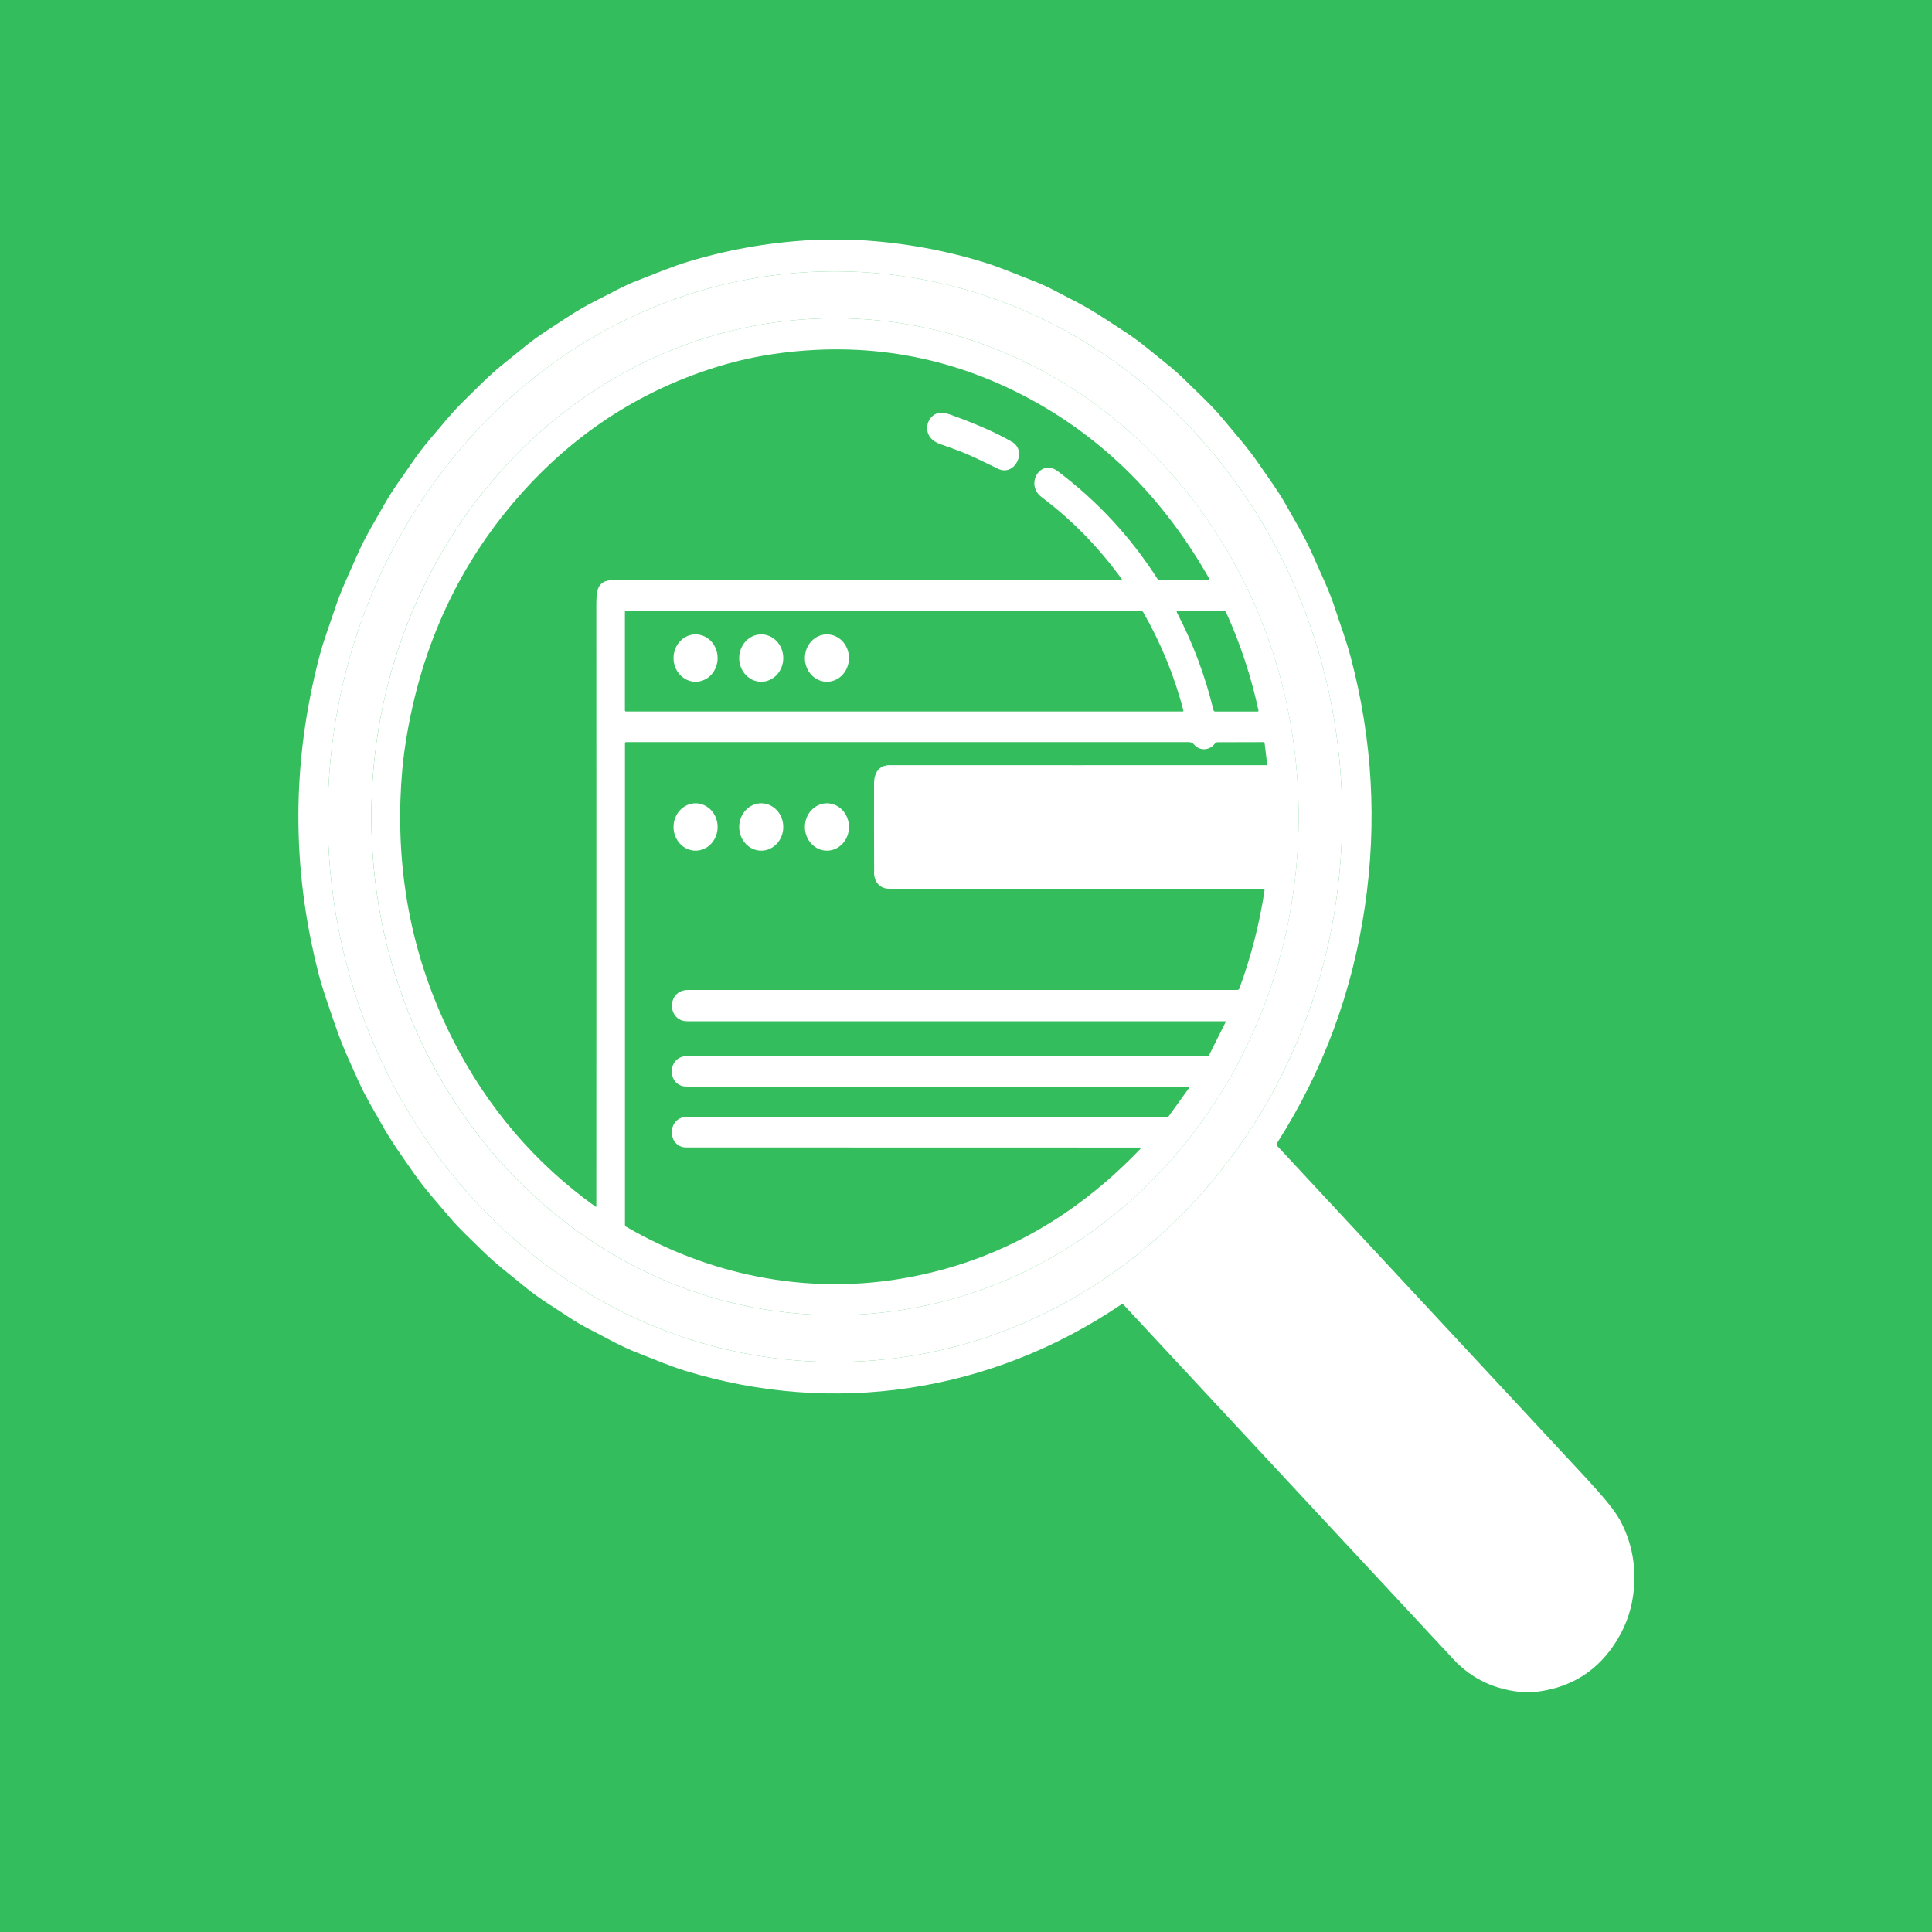 <svg xmlns="http://www.w3.org/2000/svg" xmlns:xlink="http://www.w3.org/1999/xlink" width="1080" zoomAndPan="magnify" viewBox="0 0 810 810" height="1080" preserveAspectRatio="xMidYMid meet" version="1.2"><defs><clipPath id="101499ec8a"><path d="M 125 100.461 L 685.238 100.461 L 685.238 709.461 L 125 709.461 Z M 125 100.461 "/></clipPath></defs><g id="6b964509de"><rect x="0" width="810" y="0" height="810" style="fill:#ffffff;fill-opacity:1;stroke:none;"/><rect x="0" width="810" y="0" height="810" style="fill:#34bd5c;fill-opacity:1;stroke:none;"/><g clip-rule="nonzero" clip-path="url(#101499ec8a)"><path style=" stroke:none;fill-rule:nonzero;fill:#ffffff;fill-opacity:1;" d="M 678.797 636.684 C 676.895 633.211 672.109 627.363 664.441 619.105 C 621.418 572.836 578.457 526.629 535.535 480.5 C 535.227 480.152 535.188 479.602 535.434 479.191 C 554.715 448.965 566.941 416 572.219 380.234 C 577.414 344.938 575.449 310.051 566.289 275.488 C 564.449 268.52 561.895 261.797 559.703 255.031 C 557.211 247.328 553.57 240.031 550.297 232.508 C 547.066 225.133 542.875 218.305 538.969 211.355 C 535.617 205.391 531.445 199.91 527.602 194.23 C 522.98 187.547 517.641 181.578 512.406 175.266 C 507.828 169.746 502.594 165.066 497.461 159.977 C 494.762 157.277 491.938 154.785 489.074 152.496 C 483.328 147.961 477.766 143.035 471.633 139.109 C 464.699 134.633 458.117 130.035 450.836 126.355 C 445.09 123.453 439.324 120.082 433.477 117.855 C 426.195 115.074 419.16 111.969 411.883 109.781 C 393.684 104.242 375.035 101.156 355.996 100.461 L 344.383 100.461 C 325.547 101.117 307.105 104.141 289.09 109.535 C 281.625 111.766 274.59 114.828 267.352 117.57 C 261.359 119.855 255.941 123.047 250.258 125.844 C 246.023 127.949 241.934 130.32 237.988 132.918 C 232.016 136.863 226.027 140.48 220.547 144.914 C 217.418 147.449 214.309 149.941 211.18 152.477 C 205.047 157.359 199.523 163.145 193.84 168.703 C 189.301 173.137 185.273 178.328 181.078 183.152 C 177.93 186.832 174.984 190.633 172.309 194.617 C 168.484 200.199 164.477 205.512 161.246 211.297 C 157.359 218.164 153.105 225.051 149.875 232.449 C 146.645 239.93 143.004 247.246 140.469 255.051 C 138.281 261.777 135.684 268.398 133.926 275.184 C 122.25 319.715 122.168 364.188 133.68 408.641 C 135.418 415.305 137.914 422.148 140.223 428.914 C 142.062 434.289 143.926 439.113 145.867 443.406 C 147.402 446.777 148.895 450.129 150.406 453.523 C 153.148 459.613 156.684 465.418 159.914 471.16 C 164.047 478.621 168.996 485.406 173.82 492.312 C 178.297 498.73 183.43 504.309 188.461 510.297 C 192.613 515.266 197.621 519.762 202.184 524.297 C 208.051 530.121 214.391 534.801 220.629 539.973 C 226.352 544.652 232.754 548.352 238.828 552.461 C 244.203 556.059 250.031 558.672 255.574 561.719 C 259.703 563.945 263.855 565.887 268.027 567.48 C 274.469 569.977 280.684 572.672 287.207 574.695 C 349.309 593.785 415.297 584.016 470.039 546.941 C 470.387 546.695 470.793 546.777 471.082 547.043 C 517.09 596.543 563.18 646.066 609.293 695.605 C 617.125 704.027 627.082 708.664 639.188 709.504 L 642.172 709.504 C 657.02 708.215 668.43 701.695 676.465 689.945 C 680.965 683.363 683.703 676.293 684.727 668.688 C 686.262 657.184 684.277 646.516 678.859 636.703 Z M 350.066 571.039 C 232.629 571.039 137.422 468.688 137.422 342.402 C 137.422 216.117 232.629 113.766 350.066 113.766 C 467.504 113.766 562.711 216.117 562.711 342.402 C 562.711 468.688 467.504 571.039 350.066 571.039 Z M 350.066 571.039 "/></g><path style=" stroke:none;fill-rule:nonzero;fill:#ffffff;fill-opacity:1;" d="M 350.066 113.766 C 232.629 113.766 137.422 216.117 137.422 342.402 C 137.422 468.688 232.629 571.039 350.066 571.039 C 467.504 571.039 562.711 468.688 562.711 342.402 C 562.711 216.117 467.504 113.766 350.066 113.766 Z M 350.066 551.379 C 242.711 551.379 155.684 457.836 155.684 342.402 C 155.684 226.973 242.73 133.43 350.066 133.43 C 457.402 133.43 544.449 226.973 544.449 342.402 C 544.449 457.836 457.422 551.379 350.066 551.379 Z M 350.066 551.379 "/><path style=" stroke:none;fill-rule:nonzero;fill:#ffffff;fill-opacity:1;" d="M 350.066 133.43 C 242.73 133.43 155.703 226.973 155.703 342.402 C 155.703 457.836 242.73 551.379 350.086 551.379 C 457.441 551.379 544.469 457.836 544.469 342.402 C 544.469 226.973 457.422 133.43 350.066 133.43 Z M 514.062 256.75 C 519.992 269.809 524.531 283.605 527.621 297.828 C 527.684 298.133 527.578 298.32 527.23 298.32 L 509.484 298.32 C 509.094 298.32 508.848 298.113 508.746 297.684 C 505.25 283.234 500.137 269.645 493.453 256.852 C 493.207 256.34 493.348 256.094 493.859 256.094 L 513.039 256.094 C 513.492 256.094 513.84 256.301 514.043 256.75 Z M 496.129 297.891 C 496.191 298.176 496.09 298.297 495.844 298.297 L 262.402 298.297 C 262.156 298.297 261.996 298.094 261.996 297.848 L 261.996 256.566 C 261.996 256.277 262.199 256.074 262.445 256.074 L 478.238 256.074 C 478.727 256.074 479.074 256.277 479.32 256.707 C 486.641 269.5 492.43 283.461 496.129 297.891 Z M 250.645 247.082 C 250.238 248.164 250.012 250.371 250.012 253.703 C 250.051 337.723 250.051 421.742 250.012 505.719 C 250.012 505.762 250.012 505.781 249.969 505.863 C 249.91 505.965 249.766 506.004 249.664 505.902 C 224.449 487.816 204.656 464.723 190.262 436.641 C 174.168 405.227 166.727 371.445 167.891 335.188 C 168.176 326.77 168.891 318.695 170.141 310.93 C 176.621 269.953 193.207 234.84 219.789 205.551 C 242.812 180.211 270.418 162.777 302.586 153.211 C 309.723 151.105 316.98 149.512 324.32 148.43 C 362.5 142.891 398.344 149.184 431.879 167.312 C 463.043 184.195 488.094 209.293 506.949 242.566 C 507.191 243.016 507.09 243.258 506.602 243.258 L 486.211 243.258 C 485.824 243.258 485.559 243.098 485.312 242.75 C 474.047 225.133 460.078 210.07 443.434 197.539 C 436.258 192.125 429.59 203.078 436.664 208.395 C 449.57 218.102 460.836 229.648 470.445 242.992 C 470.488 243.035 470.488 243.055 470.488 243.098 C 470.488 243.199 470.426 243.258 470.344 243.258 L 256.617 243.258 C 253.527 243.258 251.523 244.508 250.625 247.082 Z M 366.445 365.703 C 366.445 369.828 369 372.59 372.66 372.59 C 425.359 372.629 477.645 372.629 529.523 372.59 C 530.012 372.59 530.219 372.875 530.156 373.344 C 528.051 387.344 524.531 401.039 519.625 414.383 C 519.48 414.793 519.176 415.039 518.766 415.039 L 288.477 415.039 C 279.418 415.039 279.602 428.18 288.188 428.18 L 513.777 428.18 C 513.879 428.242 513.922 428.426 513.84 428.527 L 507.008 442.16 C 506.805 442.547 506.496 442.75 506.066 442.75 L 288.188 442.75 C 279.457 442.75 279.559 455.547 287.902 455.547 L 498.156 455.547 C 498.664 455.547 498.789 455.789 498.461 456.199 L 490.137 467.766 C 489.895 468.113 489.547 468.277 489.176 468.277 L 287.945 468.277 C 279.559 468.277 279.66 481.07 287.738 481.07 C 351.09 481.113 414.5 481.113 477.953 481.113 C 478.441 481.113 478.504 481.277 478.156 481.625 C 449.16 511.953 415.195 530.184 376.219 536.355 C 337 542.57 297.27 534.516 262.465 514.281 C 262.18 514.121 262.016 513.793 262.016 513.484 L 262.016 311.625 C 262.016 311.379 262.18 311.133 262.465 311.133 L 498.441 311.133 C 499.34 311.133 500.078 311.52 500.691 312.215 C 503.043 314.953 507.109 314.648 509.301 311.809 C 509.586 311.398 510.055 311.176 510.504 311.176 L 529.746 311.133 C 530.035 311.133 530.156 311.277 530.195 311.543 L 531.301 320.656 C 531.344 320.758 531.301 320.801 531.199 320.801 C 478.461 320.801 425.766 320.84 373.031 320.801 C 368.492 320.801 366.445 323.988 366.445 328.566 C 366.406 342.258 366.445 354.625 366.488 365.68 Z M 366.445 365.703 "/><path style=" stroke:none;fill-rule:nonzero;fill:#ffffff;fill-opacity:1;" d="M 402.723 189.305 C 399.961 188.242 397.18 187.219 394.418 186.281 C 392.762 185.707 391.434 184.93 390.453 183.91 C 387.141 180.477 388.816 174.363 393.254 173.219 C 394.602 172.871 396.238 173.055 398.141 173.73 C 409 177.594 417.73 181.457 424.316 185.277 C 430.816 189.078 425.461 199.891 418.465 196.559 C 413.191 194.047 408.059 191.367 402.742 189.305 Z M 402.723 189.305 "/><path style=" stroke:none;fill-rule:nonzero;fill:#ffffff;fill-opacity:1;" d="M 300.867 275.898 C 300.867 276.551 300.809 277.195 300.691 277.836 C 300.57 278.477 300.395 279.098 300.164 279.699 C 299.93 280.301 299.648 280.875 299.309 281.418 C 298.973 281.961 298.59 282.461 298.16 282.922 C 297.73 283.383 297.266 283.797 296.758 284.156 C 296.254 284.52 295.723 284.824 295.16 285.074 C 294.602 285.324 294.023 285.512 293.426 285.641 C 292.832 285.77 292.23 285.832 291.625 285.832 C 291.016 285.832 290.418 285.77 289.82 285.641 C 289.227 285.512 288.648 285.324 288.086 285.074 C 287.527 284.824 286.992 284.52 286.488 284.156 C 285.984 283.797 285.52 283.383 285.09 282.922 C 284.66 282.461 284.277 281.961 283.938 281.418 C 283.602 280.875 283.316 280.301 283.086 279.699 C 282.852 279.098 282.676 278.477 282.559 277.836 C 282.441 277.195 282.383 276.551 282.383 275.898 C 282.383 275.246 282.441 274.602 282.559 273.961 C 282.676 273.32 282.852 272.699 283.086 272.098 C 283.316 271.496 283.602 270.922 283.938 270.379 C 284.277 269.84 284.66 269.336 285.09 268.875 C 285.52 268.414 285.984 268.004 286.488 267.641 C 286.992 267.277 287.527 266.973 288.086 266.723 C 288.648 266.473 289.227 266.285 289.82 266.156 C 290.418 266.031 291.016 265.965 291.625 265.965 C 292.23 265.965 292.832 266.031 293.426 266.156 C 294.023 266.285 294.602 266.473 295.16 266.723 C 295.723 266.973 296.254 267.277 296.758 267.641 C 297.266 268.004 297.73 268.414 298.16 268.875 C 298.59 269.336 298.973 269.84 299.309 270.379 C 299.648 270.922 299.93 271.496 300.164 272.098 C 300.395 272.699 300.57 273.32 300.691 273.961 C 300.809 274.602 300.867 275.246 300.867 275.898 Z M 300.867 275.898 "/><path style=" stroke:none;fill-rule:nonzero;fill:#ffffff;fill-opacity:1;" d="M 328.391 275.898 C 328.391 276.551 328.332 277.195 328.215 277.836 C 328.094 278.477 327.918 279.098 327.688 279.699 C 327.453 280.301 327.172 280.875 326.832 281.418 C 326.496 281.961 326.113 282.461 325.684 282.922 C 325.254 283.383 324.789 283.797 324.281 284.156 C 323.777 284.52 323.246 284.824 322.684 285.074 C 322.125 285.324 321.547 285.512 320.953 285.641 C 320.355 285.77 319.754 285.832 319.148 285.832 C 318.543 285.832 317.941 285.77 317.344 285.641 C 316.75 285.512 316.172 285.324 315.609 285.074 C 315.051 284.824 314.52 284.52 314.012 284.156 C 313.508 283.797 313.043 283.383 312.613 282.922 C 312.184 282.461 311.801 281.961 311.465 281.418 C 311.125 280.875 310.84 280.301 310.609 279.699 C 310.375 279.098 310.203 278.477 310.082 277.836 C 309.965 277.195 309.906 276.551 309.906 275.898 C 309.906 275.246 309.965 274.602 310.082 273.961 C 310.203 273.32 310.375 272.699 310.609 272.098 C 310.84 271.496 311.125 270.922 311.465 270.379 C 311.801 269.84 312.184 269.336 312.613 268.875 C 313.043 268.414 313.508 268.004 314.012 267.641 C 314.52 267.277 315.051 266.973 315.609 266.723 C 316.172 266.473 316.75 266.285 317.344 266.156 C 317.941 266.031 318.543 265.965 319.148 265.965 C 319.754 265.965 320.355 266.031 320.953 266.156 C 321.547 266.285 322.125 266.473 322.684 266.723 C 323.246 266.973 323.777 267.277 324.281 267.641 C 324.789 268.004 325.254 268.414 325.684 268.875 C 326.113 269.336 326.496 269.84 326.832 270.379 C 327.172 270.922 327.453 271.496 327.688 272.098 C 327.918 272.699 328.094 273.32 328.215 273.961 C 328.332 274.602 328.391 275.246 328.391 275.898 Z M 328.391 275.898 "/><path style=" stroke:none;fill-rule:nonzero;fill:#ffffff;fill-opacity:1;" d="M 355.934 275.898 C 355.934 276.551 355.875 277.195 355.758 277.836 C 355.641 278.477 355.465 279.098 355.23 279.699 C 355 280.301 354.715 280.875 354.379 281.418 C 354.039 281.961 353.656 282.461 353.227 282.922 C 352.797 283.383 352.332 283.797 351.828 284.156 C 351.324 284.52 350.789 284.824 350.23 285.074 C 349.668 285.324 349.09 285.512 348.496 285.641 C 347.898 285.77 347.301 285.832 346.691 285.832 C 346.086 285.832 345.484 285.77 344.891 285.641 C 344.293 285.512 343.715 285.324 343.156 285.074 C 342.594 284.824 342.062 284.52 341.559 284.156 C 341.051 283.797 340.586 283.383 340.156 282.922 C 339.727 282.461 339.344 281.961 339.008 281.418 C 338.672 280.875 338.387 280.301 338.152 279.699 C 337.922 279.098 337.746 278.477 337.629 277.836 C 337.508 277.195 337.449 276.551 337.449 275.898 C 337.449 275.246 337.508 274.602 337.629 273.961 C 337.746 273.32 337.922 272.699 338.152 272.098 C 338.387 271.496 338.672 270.922 339.008 270.379 C 339.344 269.84 339.727 269.336 340.156 268.875 C 340.586 268.414 341.051 268.004 341.559 267.641 C 342.062 267.277 342.594 266.973 343.156 266.723 C 343.715 266.473 344.293 266.285 344.891 266.156 C 345.484 266.031 346.086 265.965 346.691 265.965 C 347.301 265.965 347.898 266.031 348.496 266.156 C 349.09 266.285 349.668 266.473 350.23 266.723 C 350.789 266.973 351.324 267.277 351.828 267.641 C 352.332 268.004 352.797 268.414 353.227 268.875 C 353.656 269.336 354.039 269.84 354.379 270.379 C 354.715 270.922 355 271.496 355.23 272.098 C 355.465 272.699 355.641 273.32 355.758 273.961 C 355.875 274.602 355.934 275.246 355.934 275.898 Z M 355.934 275.898 "/><path style=" stroke:none;fill-rule:nonzero;fill:#ffffff;fill-opacity:1;" d="M 300.867 346.715 C 300.867 347.367 300.809 348.012 300.691 348.652 C 300.57 349.293 300.395 349.914 300.164 350.516 C 299.93 351.117 299.648 351.691 299.309 352.234 C 298.973 352.777 298.59 353.277 298.16 353.738 C 297.73 354.199 297.266 354.609 296.758 354.973 C 296.254 355.336 295.723 355.641 295.16 355.891 C 294.602 356.141 294.023 356.328 293.426 356.457 C 292.832 356.582 292.23 356.648 291.625 356.648 C 291.016 356.648 290.418 356.582 289.82 356.457 C 289.227 356.328 288.648 356.141 288.086 355.891 C 287.527 355.641 286.992 355.336 286.488 354.973 C 285.984 354.609 285.52 354.199 285.09 353.738 C 284.66 353.277 284.277 352.777 283.938 352.234 C 283.602 351.691 283.316 351.117 283.086 350.516 C 282.852 349.914 282.676 349.293 282.559 348.652 C 282.441 348.012 282.383 347.367 282.383 346.715 C 282.383 346.062 282.441 345.418 282.559 344.777 C 282.676 344.137 282.852 343.516 283.086 342.914 C 283.316 342.312 283.602 341.738 283.938 341.195 C 284.277 340.652 284.66 340.152 285.09 339.691 C 285.52 339.23 285.984 338.82 286.488 338.457 C 286.992 338.094 287.527 337.789 288.086 337.539 C 288.648 337.289 289.227 337.102 289.82 336.973 C 290.418 336.848 291.016 336.781 291.625 336.781 C 292.23 336.781 292.832 336.848 293.426 336.973 C 294.023 337.102 294.602 337.289 295.16 337.539 C 295.723 337.789 296.254 338.094 296.758 338.457 C 297.266 338.82 297.73 339.23 298.16 339.691 C 298.59 340.152 298.973 340.652 299.309 341.195 C 299.648 341.738 299.93 342.312 300.164 342.914 C 300.395 343.516 300.57 344.137 300.691 344.777 C 300.809 345.418 300.867 346.062 300.867 346.715 Z M 300.867 346.715 "/><path style=" stroke:none;fill-rule:nonzero;fill:#ffffff;fill-opacity:1;" d="M 328.391 346.715 C 328.391 347.367 328.332 348.012 328.215 348.652 C 328.094 349.293 327.918 349.914 327.688 350.516 C 327.453 351.117 327.172 351.691 326.832 352.234 C 326.496 352.777 326.113 353.277 325.684 353.738 C 325.254 354.199 324.789 354.609 324.281 354.973 C 323.777 355.336 323.246 355.641 322.684 355.891 C 322.125 356.141 321.547 356.328 320.953 356.457 C 320.355 356.582 319.754 356.648 319.148 356.648 C 318.543 356.648 317.941 356.582 317.344 356.457 C 316.75 356.328 316.172 356.141 315.609 355.891 C 315.051 355.641 314.52 355.336 314.012 354.973 C 313.508 354.609 313.043 354.199 312.613 353.738 C 312.184 353.277 311.801 352.777 311.465 352.234 C 311.125 351.691 310.84 351.117 310.609 350.516 C 310.375 349.914 310.203 349.293 310.082 348.652 C 309.965 348.012 309.906 347.367 309.906 346.715 C 309.906 346.062 309.965 345.418 310.082 344.777 C 310.203 344.137 310.375 343.516 310.609 342.914 C 310.84 342.312 311.125 341.738 311.465 341.195 C 311.801 340.652 312.184 340.152 312.613 339.691 C 313.043 339.23 313.508 338.82 314.012 338.457 C 314.52 338.094 315.051 337.789 315.609 337.539 C 316.172 337.289 316.75 337.102 317.344 336.973 C 317.941 336.848 318.543 336.781 319.148 336.781 C 319.754 336.781 320.355 336.848 320.953 336.973 C 321.547 337.102 322.125 337.289 322.684 337.539 C 323.246 337.789 323.777 338.094 324.281 338.457 C 324.789 338.82 325.254 339.23 325.684 339.691 C 326.113 340.152 326.496 340.652 326.832 341.195 C 327.172 341.738 327.453 342.312 327.688 342.914 C 327.918 343.516 328.094 344.137 328.215 344.777 C 328.332 345.418 328.391 346.062 328.391 346.715 Z M 328.391 346.715 "/><path style=" stroke:none;fill-rule:nonzero;fill:#ffffff;fill-opacity:1;" d="M 355.934 346.715 C 355.934 347.367 355.875 348.012 355.758 348.652 C 355.641 349.293 355.465 349.914 355.23 350.516 C 355 351.117 354.715 351.691 354.379 352.234 C 354.039 352.777 353.656 353.277 353.227 353.738 C 352.797 354.199 352.332 354.609 351.828 354.973 C 351.324 355.336 350.789 355.641 350.23 355.891 C 349.668 356.141 349.09 356.328 348.496 356.457 C 347.898 356.582 347.301 356.648 346.691 356.648 C 346.086 356.648 345.484 356.582 344.891 356.457 C 344.293 356.328 343.715 356.141 343.156 355.891 C 342.594 355.641 342.062 355.336 341.559 354.973 C 341.051 354.609 340.586 354.199 340.156 353.738 C 339.727 353.277 339.344 352.777 339.008 352.234 C 338.672 351.691 338.387 351.117 338.152 350.516 C 337.922 349.914 337.746 349.293 337.629 348.652 C 337.508 348.012 337.449 347.367 337.449 346.715 C 337.449 346.062 337.508 345.418 337.629 344.777 C 337.746 344.137 337.922 343.516 338.152 342.914 C 338.387 342.312 338.672 341.738 339.008 341.195 C 339.344 340.652 339.727 340.152 340.156 339.691 C 340.586 339.23 341.051 338.82 341.559 338.457 C 342.062 338.094 342.594 337.789 343.156 337.539 C 343.715 337.289 344.293 337.102 344.891 336.973 C 345.484 336.848 346.086 336.781 346.691 336.781 C 347.301 336.781 347.898 336.848 348.496 336.973 C 349.09 337.102 349.668 337.289 350.23 337.539 C 350.789 337.789 351.324 338.094 351.828 338.457 C 352.332 338.82 352.797 339.23 353.227 339.691 C 353.656 340.152 354.039 340.652 354.379 341.195 C 354.715 341.738 355 342.312 355.23 342.914 C 355.465 343.516 355.641 344.137 355.758 344.777 C 355.875 345.418 355.934 346.062 355.934 346.715 Z M 355.934 346.715 "/></g></svg>